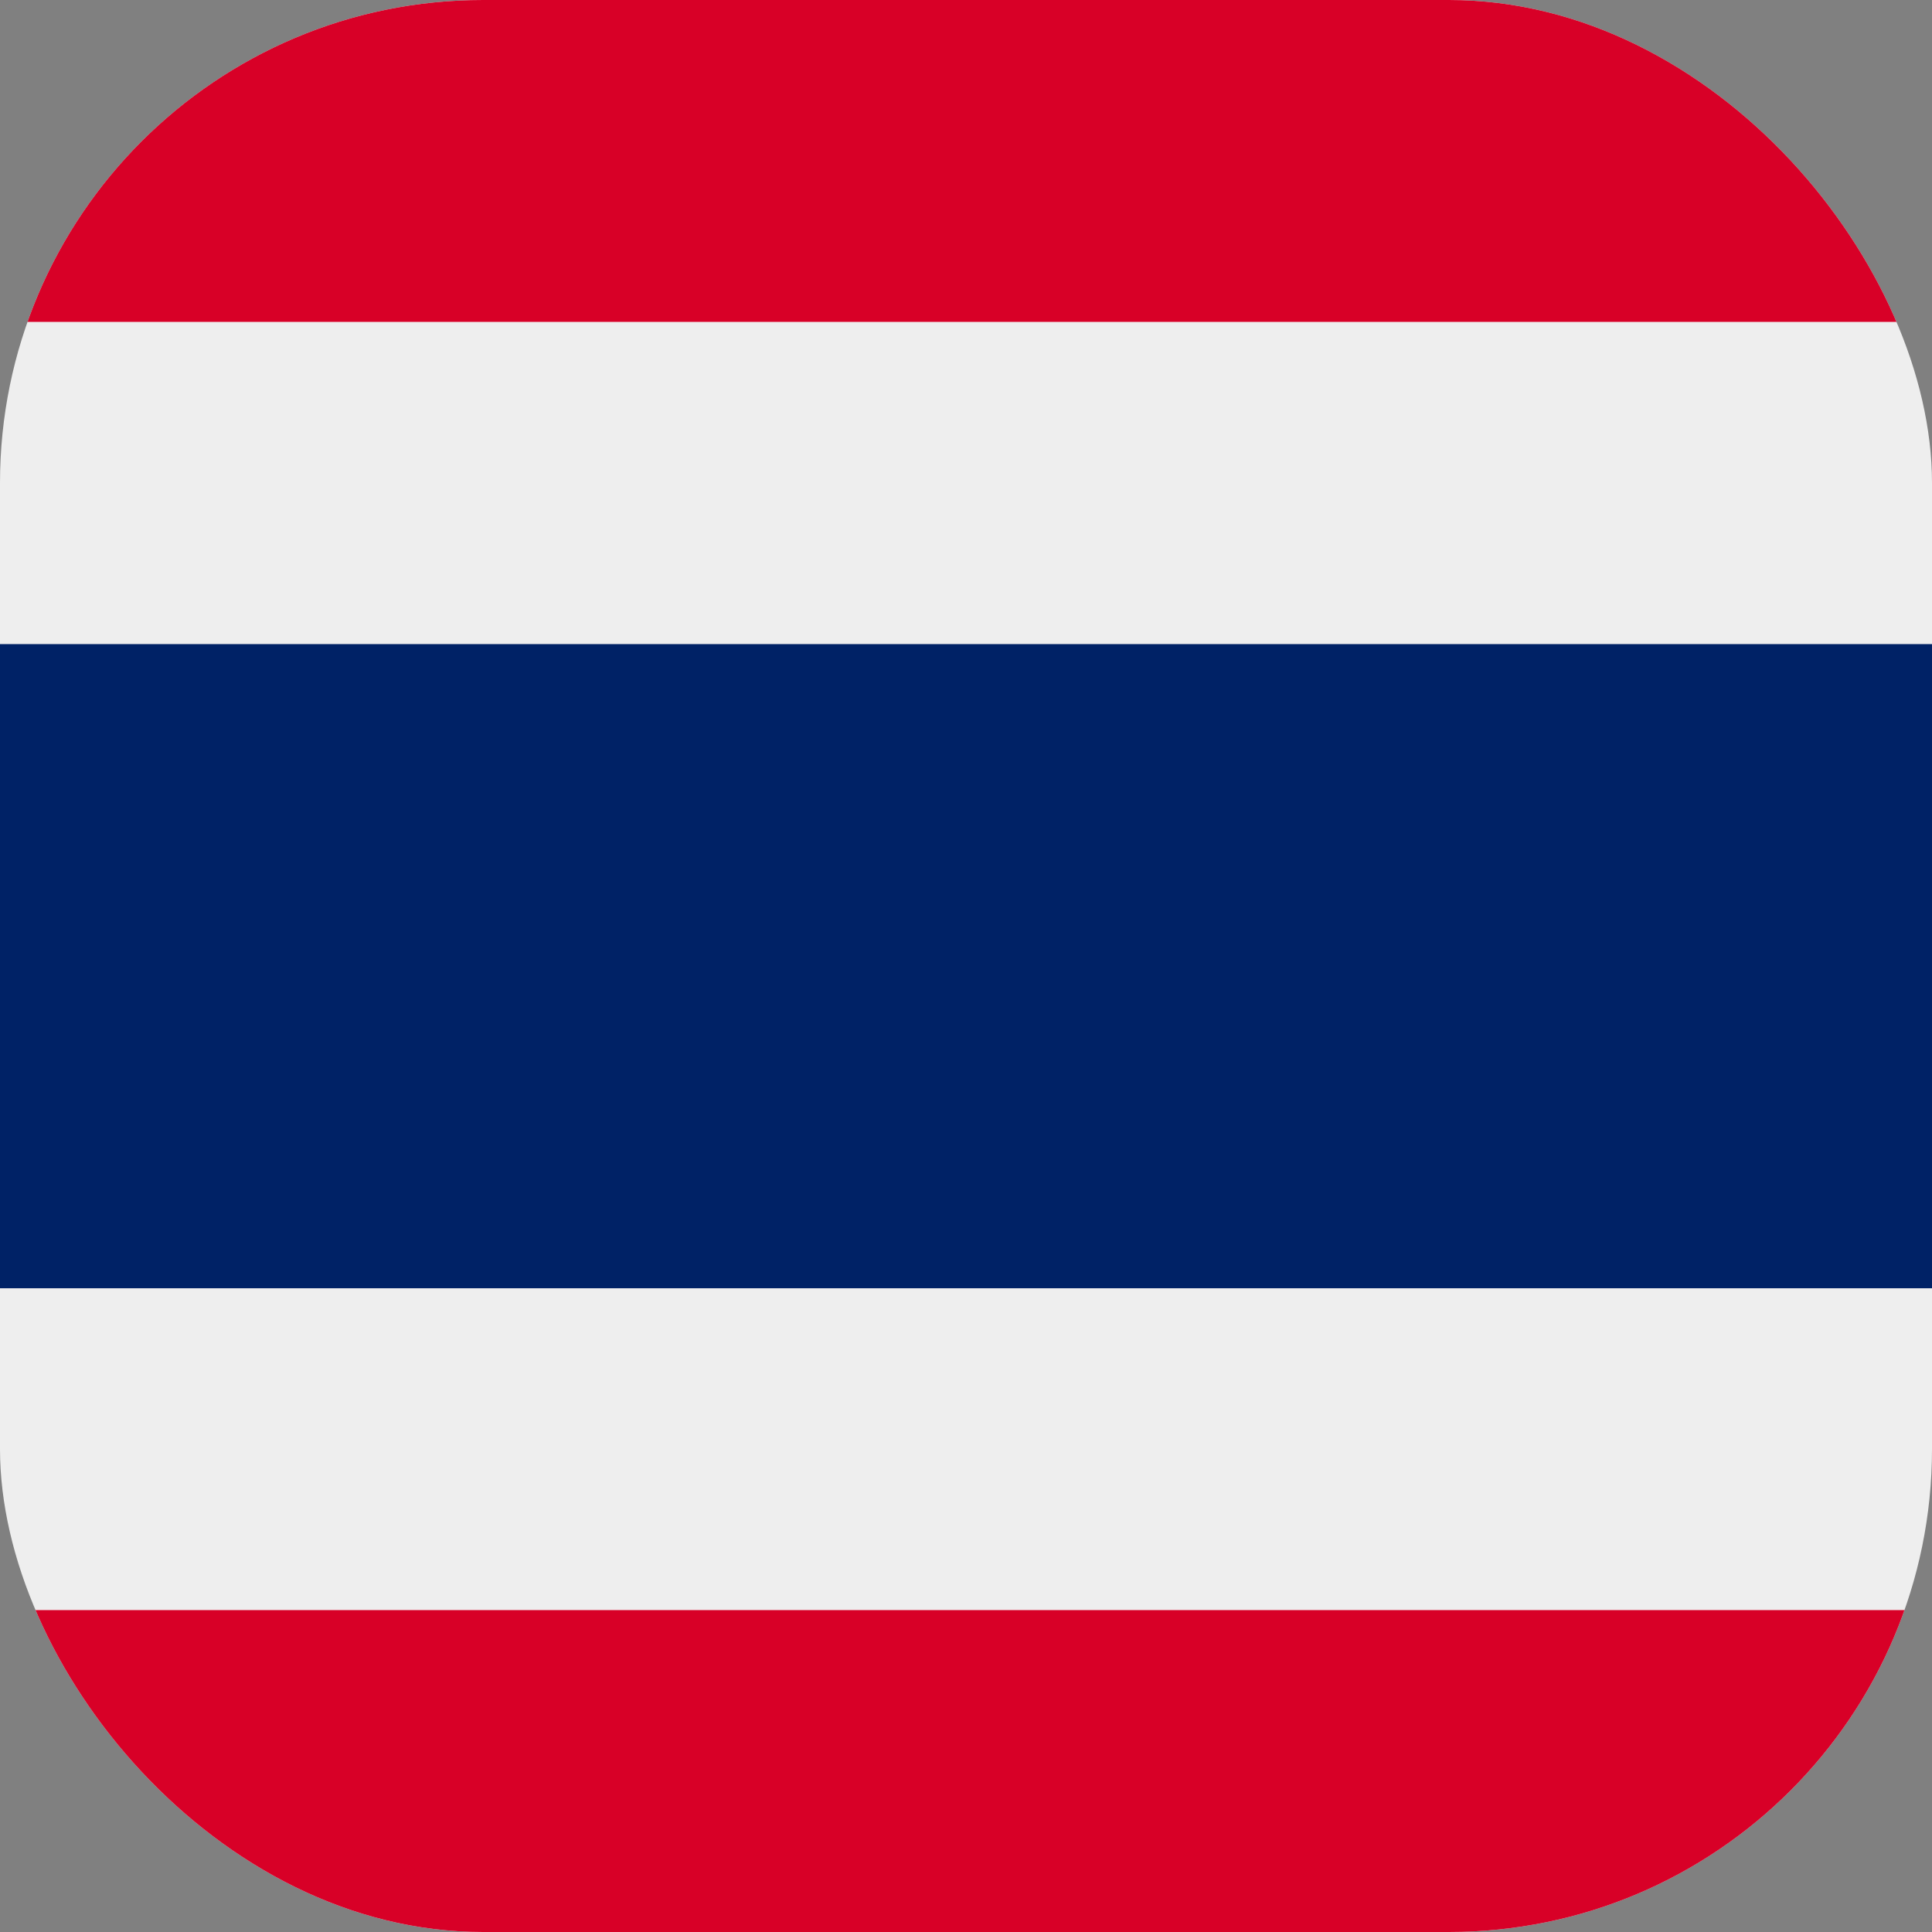 <?xml version='1.0' encoding='utf-8'?>
<svg xmlns="http://www.w3.org/2000/svg" width="512" height="512" fill="none"><rect width="100%" height="100%" fill="#808080" stroke="none"/><defs><clipPath id="clip-rounded"><rect x="0" y="0" width="512" height="512" rx="128" ry="128" /></clipPath></defs><g clip-path="url(#clip-rounded)"><path fill="#eeeeee" d="M0 0h512v512H0z" /><path fill="#d80027" d="M512 512H0v-85.3h512zm0-426.7H0V0h512z" /><path fill="#002266" d="M0 170.7h512v170.7H0z" /></g></svg>